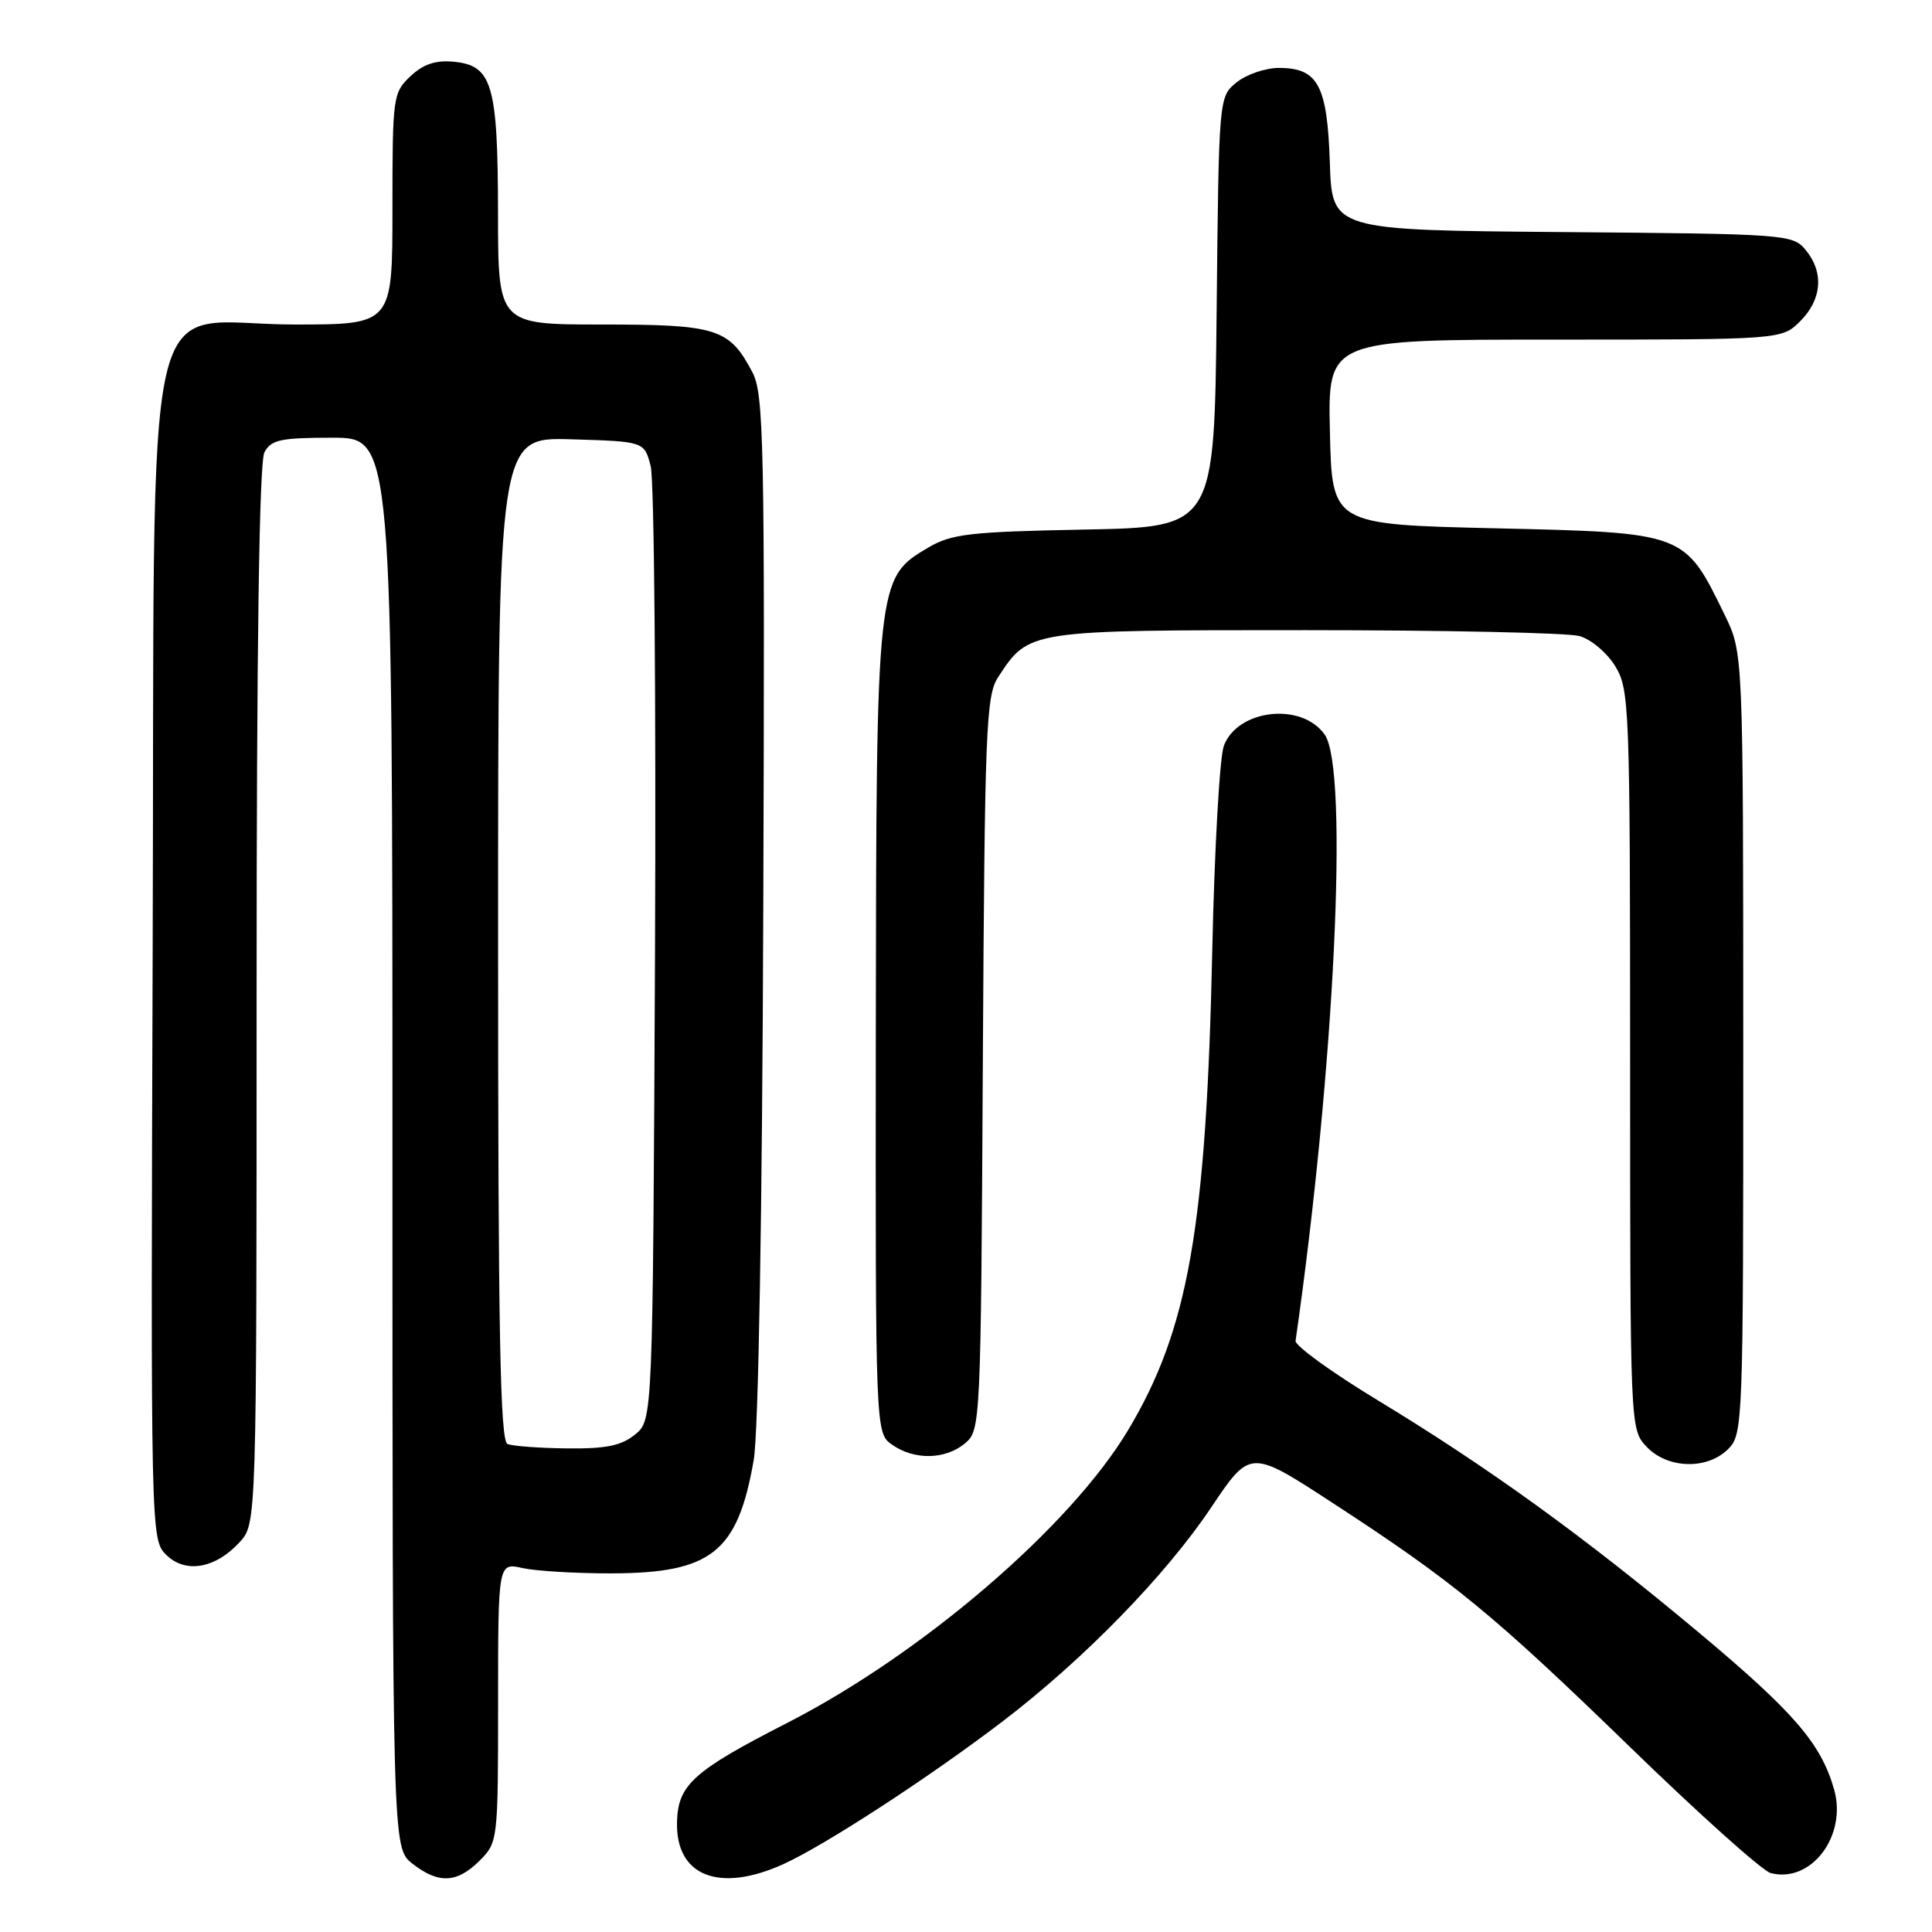 <?xml version="1.0" encoding="UTF-8" standalone="no"?>
<!DOCTYPE svg PUBLIC "-//W3C//DTD SVG 1.1//EN" "http://www.w3.org/Graphics/SVG/1.1/DTD/svg11.dtd" >
<svg xmlns="http://www.w3.org/2000/svg" xmlns:xlink="http://www.w3.org/1999/xlink" version="1.1" viewBox="0 0 256 256">
 <g >
 <path fill="currentColor"
d=" M 63.55 246.55 C 65.97 244.12 66.00 243.90 66.00 225.57 C 66.00 207.05 66.00 207.05 69.25 207.78 C 71.04 208.17 76.33 208.49 81.00 208.48 C 94.27 208.45 97.75 205.69 99.87 193.46 C 100.50 189.84 101.00 160.94 101.14 120.00 C 101.35 58.47 101.22 52.22 99.69 49.31 C 96.64 43.52 95.00 43.00 79.78 43.00 C 66.00 43.00 66.00 43.00 65.99 28.25 C 65.97 11.18 65.23 8.67 60.12 8.18 C 57.73 7.95 56.10 8.49 54.39 10.10 C 52.07 12.28 52.00 12.81 52.00 27.67 C 52.00 43.00 52.00 43.00 39.06 43.00 C 18.37 43.00 20.55 33.39 20.23 125.90 C 19.97 203.23 19.98 203.98 22.00 206.00 C 24.54 208.54 28.53 207.86 31.75 204.35 C 34.00 201.89 34.00 201.89 34.00 131.88 C 34.00 85.53 34.35 61.21 35.04 59.93 C 35.93 58.27 37.18 58.00 44.04 58.00 C 52.00 58.00 52.00 58.00 52.00 151.43 C 52.00 244.85 52.00 244.85 54.63 246.93 C 58.10 249.65 60.55 249.54 63.55 246.55 Z  M 103.82 247.00 C 109.34 244.49 123.27 235.42 132.96 228.01 C 143.67 219.82 154.44 208.76 160.47 199.77 C 165.66 192.03 165.66 192.03 176.51 199.10 C 192.58 209.56 197.83 213.87 216.08 231.58 C 225.20 240.44 233.54 247.91 234.62 248.19 C 239.99 249.59 244.79 243.25 243.02 237.08 C 241.28 231.01 237.71 226.87 225.15 216.36 C 209.95 203.64 197.28 194.47 182.50 185.51 C 176.45 181.84 171.58 178.31 171.67 177.67 C 176.84 141.64 178.75 101.94 175.53 97.34 C 172.50 93.02 164.02 93.95 162.17 98.81 C 161.61 100.29 160.92 112.53 160.63 126.00 C 159.84 162.64 157.47 176.15 149.48 189.50 C 141.82 202.30 122.18 219.16 104.26 228.32 C 91.89 234.65 89.84 236.49 89.71 241.39 C 89.50 248.58 95.27 250.88 103.82 247.00 Z  M 229.00 192.00 C 230.95 190.05 231.00 188.67 230.99 138.25 C 230.98 86.50 230.98 86.50 228.54 81.50 C 223.19 70.52 223.38 70.59 198.10 70.00 C 176.50 69.50 176.50 69.50 176.22 57.25 C 175.94 45.00 175.94 45.00 206.01 45.00 C 236.09 45.00 236.09 45.00 238.55 42.55 C 241.43 39.66 241.70 36.06 239.25 33.11 C 237.55 31.05 236.68 30.99 207.00 30.75 C 176.50 30.50 176.50 30.50 176.21 21.53 C 175.87 11.29 174.64 9.00 169.46 9.00 C 167.68 9.00 165.16 9.86 163.86 10.91 C 161.50 12.82 161.50 12.82 161.21 41.33 C 160.91 69.84 160.91 69.84 143.71 70.17 C 128.52 70.46 126.09 70.74 123.01 72.55 C 116.14 76.59 116.12 76.82 116.05 136.69 C 116.00 189.89 116.00 189.89 118.22 191.44 C 121.16 193.50 125.28 193.42 127.87 191.25 C 129.93 189.52 129.97 188.83 130.23 140.95 C 130.48 96.53 130.65 92.18 132.26 89.72 C 136.36 83.47 136.15 83.50 172.96 83.50 C 191.41 83.50 207.75 83.85 209.28 84.28 C 210.81 84.70 212.95 86.50 214.03 88.28 C 215.91 91.36 215.99 93.55 216.00 140.44 C 216.00 189.30 216.00 189.37 218.17 191.69 C 220.94 194.63 226.21 194.79 229.00 192.00 Z  M 67.25 191.34 C 66.27 190.94 66.00 176.61 66.00 124.38 C 66.00 57.93 66.00 57.93 75.69 58.21 C 85.38 58.50 85.38 58.50 86.22 61.78 C 86.69 63.58 86.94 92.76 86.79 126.62 C 86.50 188.18 86.50 188.18 84.14 190.09 C 82.32 191.57 80.27 191.98 75.14 191.92 C 71.49 191.88 67.94 191.62 67.25 191.34 Z "/>
</g>
</svg>